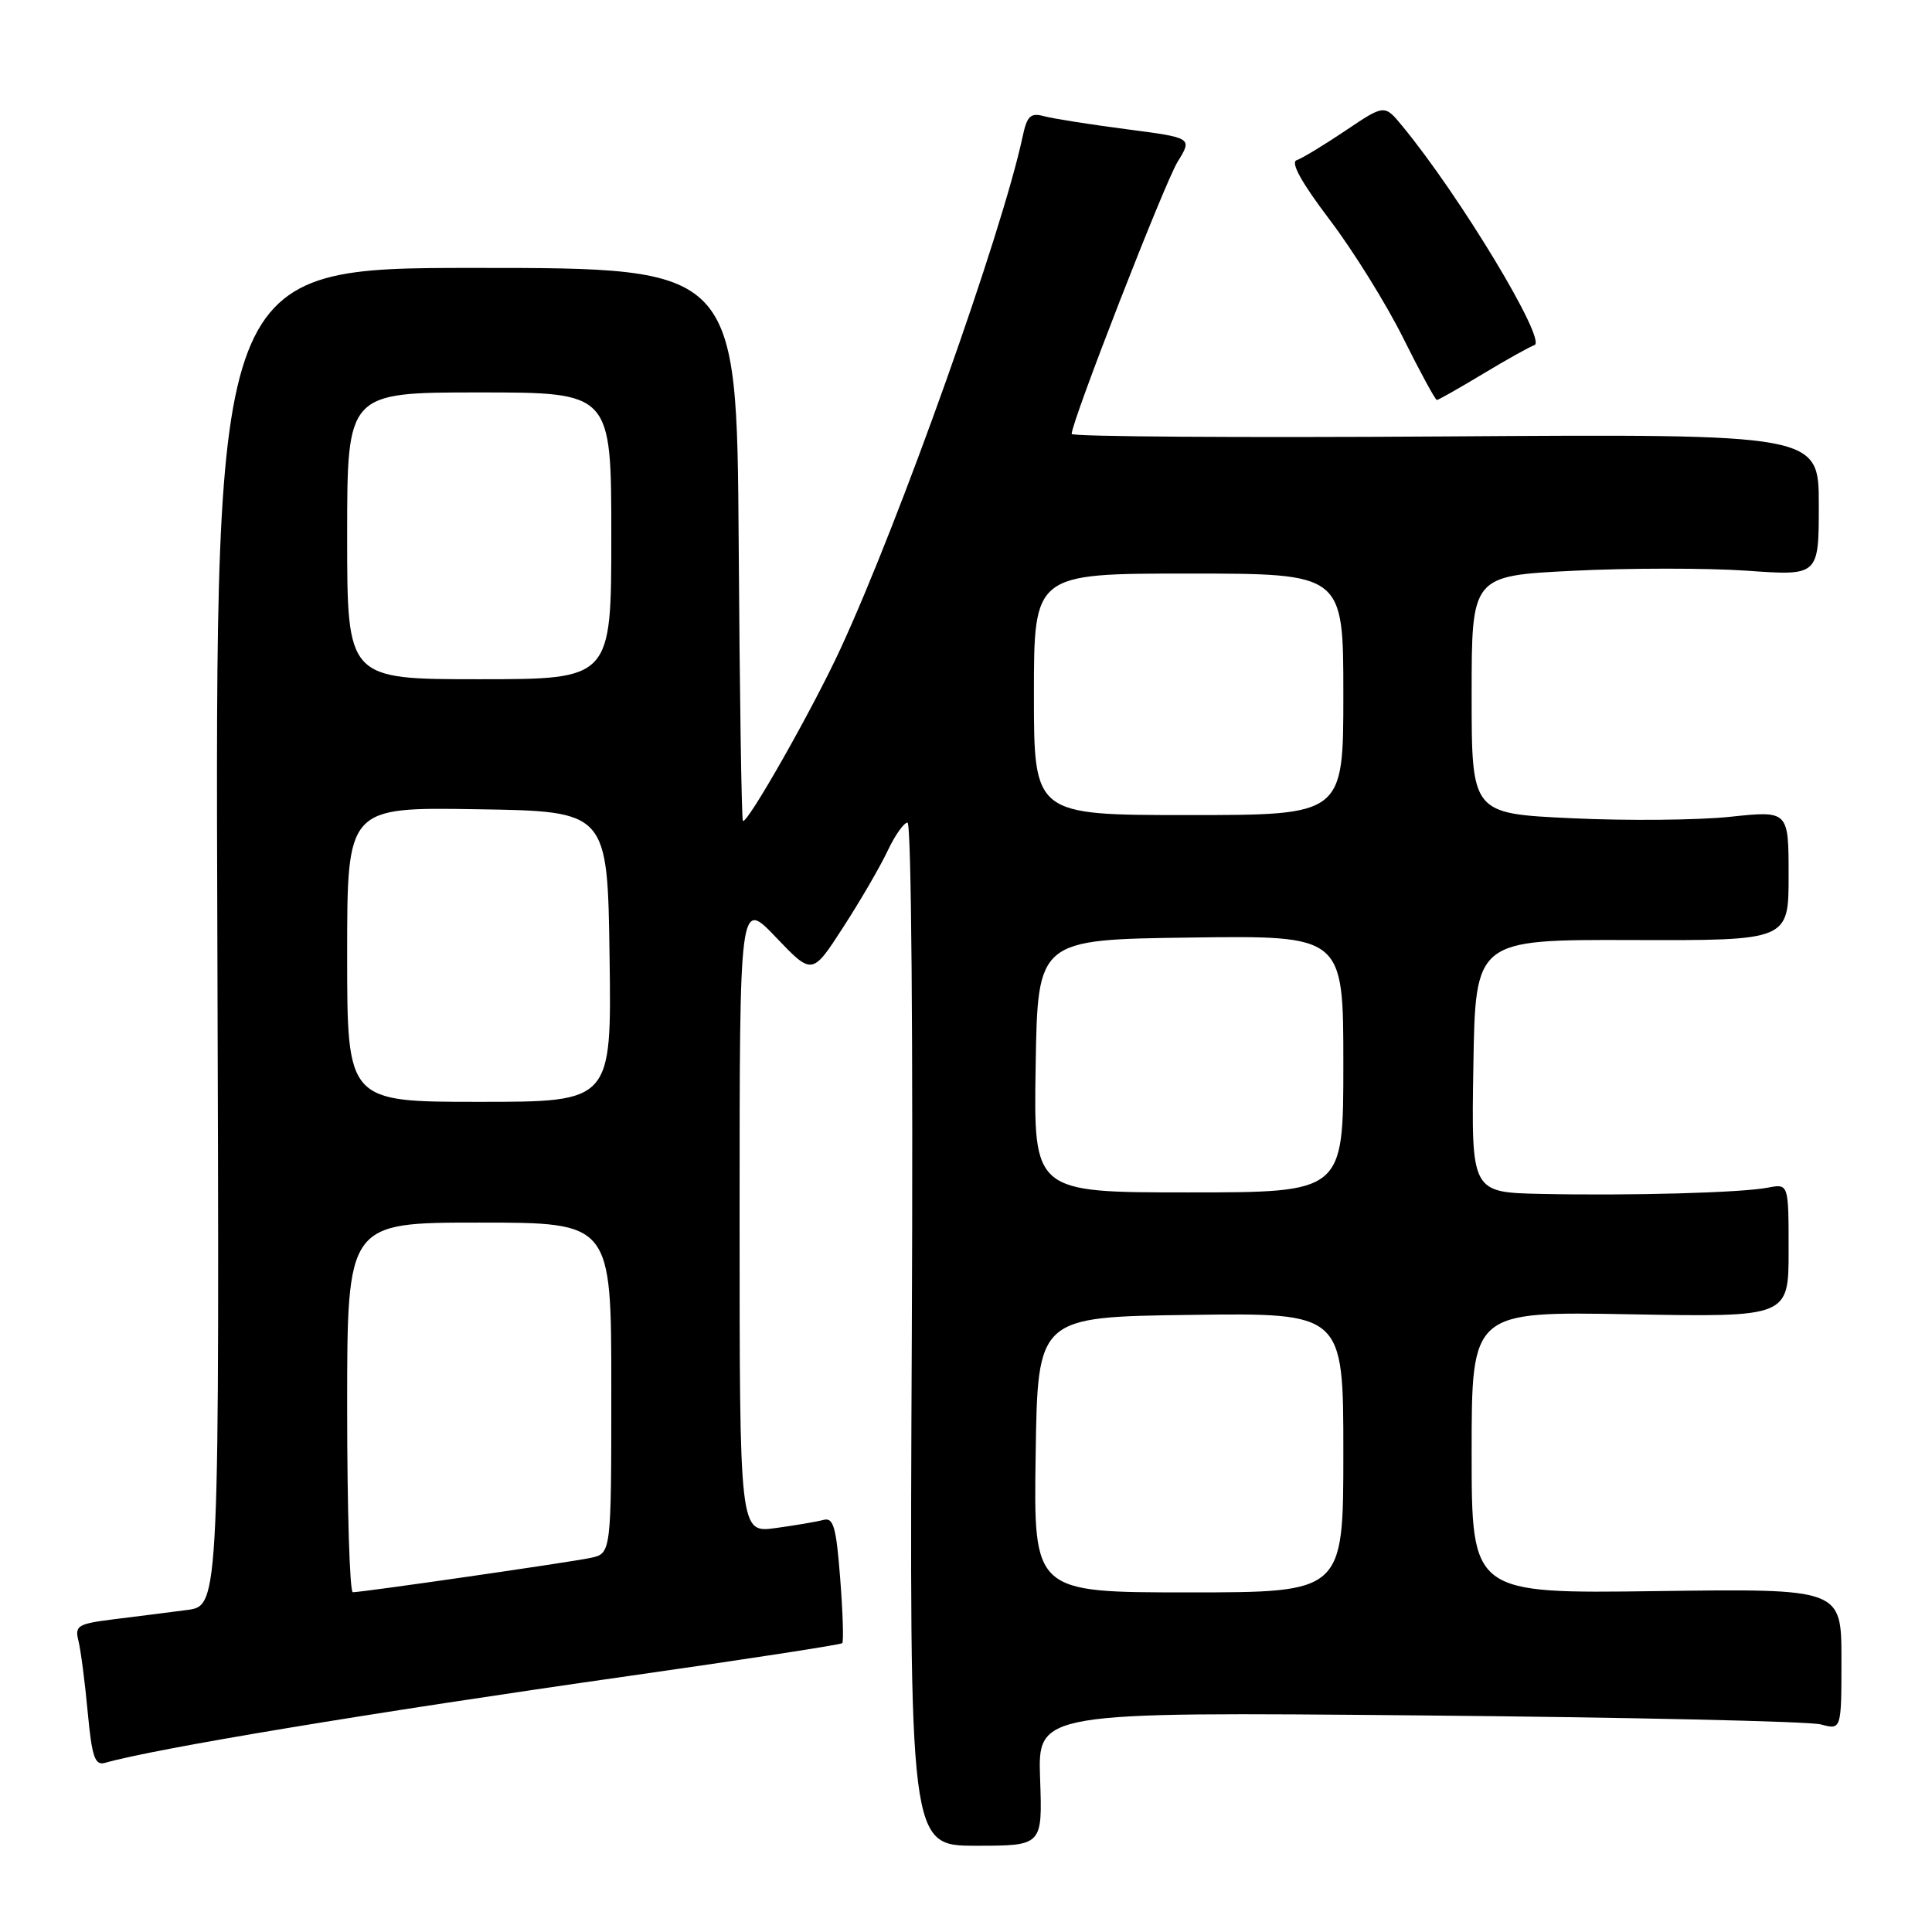 <?xml version="1.0" encoding="UTF-8" standalone="no"?>
<!DOCTYPE svg PUBLIC "-//W3C//DTD SVG 1.1//EN" "http://www.w3.org/Graphics/SVG/1.1/DTD/svg11.dtd" >
<svg xmlns="http://www.w3.org/2000/svg" xmlns:xlink="http://www.w3.org/1999/xlink" version="1.1" viewBox="0 0 256 256">
 <g >
 <path fill="currentColor"
d=" M 137.82 235.71 C 137.50 226.84 137.50 226.84 188.00 227.30 C 215.78 227.55 239.74 228.09 241.25 228.49 C 244.00 229.23 244.00 229.23 244.00 219.87 C 244.00 210.50 244.00 210.50 219.50 210.83 C 195.00 211.16 195.00 211.16 195.00 192.46 C 195.00 173.77 195.00 173.77 216.00 174.15 C 237.00 174.53 237.00 174.53 237.00 165.69 C 237.00 156.84 237.00 156.84 234.25 157.37 C 230.70 158.05 216.05 158.45 204.23 158.20 C 194.95 158.00 194.95 158.00 195.23 141.25 C 195.50 124.50 195.50 124.50 216.25 124.56 C 237.00 124.63 237.00 124.63 237.00 116.02 C 237.00 107.41 237.00 107.41 229.25 108.23 C 224.99 108.68 215.54 108.77 208.25 108.42 C 195.00 107.80 195.00 107.80 195.00 92.05 C 195.00 76.30 195.00 76.30 208.46 75.63 C 215.86 75.26 226.21 75.26 231.46 75.62 C 241.00 76.30 241.00 76.30 241.00 66.90 C 241.00 57.50 241.00 57.50 191.50 57.83 C 164.28 58.01 142.00 57.86 142.00 57.50 C 142.00 55.85 154.31 24.24 156.05 21.42 C 158.00 18.26 158.00 18.26 149.25 17.12 C 144.44 16.49 139.53 15.72 138.35 15.40 C 136.54 14.91 136.08 15.35 135.49 18.16 C 132.75 30.95 119.28 68.85 111.36 85.99 C 107.70 93.93 98.97 109.31 98.44 108.77 C 98.26 108.60 98.01 92.04 97.88 71.98 C 97.63 35.50 97.63 35.50 63.07 35.50 C 28.50 35.50 28.50 35.50 28.80 124.13 C 29.09 212.76 29.09 212.76 24.80 213.33 C 22.43 213.64 18.10 214.19 15.17 214.55 C 10.28 215.16 9.88 215.40 10.40 217.44 C 10.70 218.67 11.26 222.90 11.62 226.86 C 12.18 232.79 12.57 233.96 13.90 233.59 C 20.63 231.67 49.19 226.94 83.37 222.07 C 98.69 219.89 111.40 217.93 111.60 217.73 C 111.80 217.53 111.68 213.68 111.33 209.16 C 110.80 202.31 110.44 201.03 109.10 201.40 C 108.22 201.64 105.36 202.12 102.75 202.48 C 98.00 203.12 98.00 203.12 98.00 161.14 C 98.00 119.15 98.00 119.15 102.81 124.19 C 107.62 129.23 107.62 129.23 111.73 122.86 C 114.00 119.36 116.64 114.81 117.61 112.75 C 118.58 110.69 119.77 109.00 120.25 109.00 C 120.76 109.00 121.00 138.00 120.82 176.79 C 120.50 244.57 120.50 244.57 129.32 244.57 C 138.13 244.57 138.13 244.57 137.82 235.71 Z  M 196.50 49.54 C 199.65 47.64 202.72 45.93 203.32 45.73 C 205.03 45.16 193.43 25.92 185.79 16.67 C 183.45 13.83 183.45 13.83 178.27 17.32 C 175.42 19.23 172.52 20.99 171.81 21.23 C 170.97 21.51 172.49 24.24 176.16 29.08 C 179.26 33.16 183.65 40.21 185.91 44.75 C 188.17 49.29 190.19 53.00 190.39 53.00 C 190.59 53.00 193.34 51.44 196.50 49.54 Z  M 46.00 186.50 C 46.00 162.00 46.00 162.00 63.50 162.00 C 81.00 162.00 81.00 162.00 81.00 183.92 C 81.00 205.84 81.00 205.84 78.25 206.43 C 75.58 207.00 48.26 210.95 46.75 210.98 C 46.34 210.99 46.00 199.97 46.00 186.50 Z  M 137.23 192.75 C 137.50 174.50 137.50 174.50 157.75 174.23 C 178.00 173.96 178.00 173.96 178.00 192.48 C 178.00 211.00 178.00 211.00 157.48 211.00 C 136.95 211.00 136.95 211.00 137.23 192.75 Z  M 137.23 141.25 C 137.50 124.50 137.50 124.50 157.75 124.23 C 178.00 123.96 178.00 123.96 178.00 140.98 C 178.00 158.00 178.00 158.00 157.48 158.00 C 136.95 158.00 136.95 158.00 137.23 141.25 Z  M 46.00 126.48 C 46.00 106.95 46.00 106.95 63.25 107.23 C 80.50 107.50 80.50 107.50 80.77 126.75 C 81.04 146.00 81.04 146.00 63.52 146.00 C 46.00 146.00 46.00 146.00 46.00 126.48 Z  M 137.00 92.00 C 137.00 76.00 137.00 76.00 157.50 76.00 C 178.00 76.00 178.00 76.00 178.00 92.00 C 178.00 108.00 178.00 108.00 157.50 108.00 C 137.00 108.00 137.00 108.00 137.00 92.00 Z  M 46.00 71.00 C 46.00 52.00 46.00 52.00 63.50 52.00 C 81.00 52.00 81.00 52.00 81.00 71.00 C 81.00 90.00 81.00 90.00 63.50 90.00 C 46.00 90.00 46.00 90.00 46.00 71.00 Z "/>
</g>
</svg>